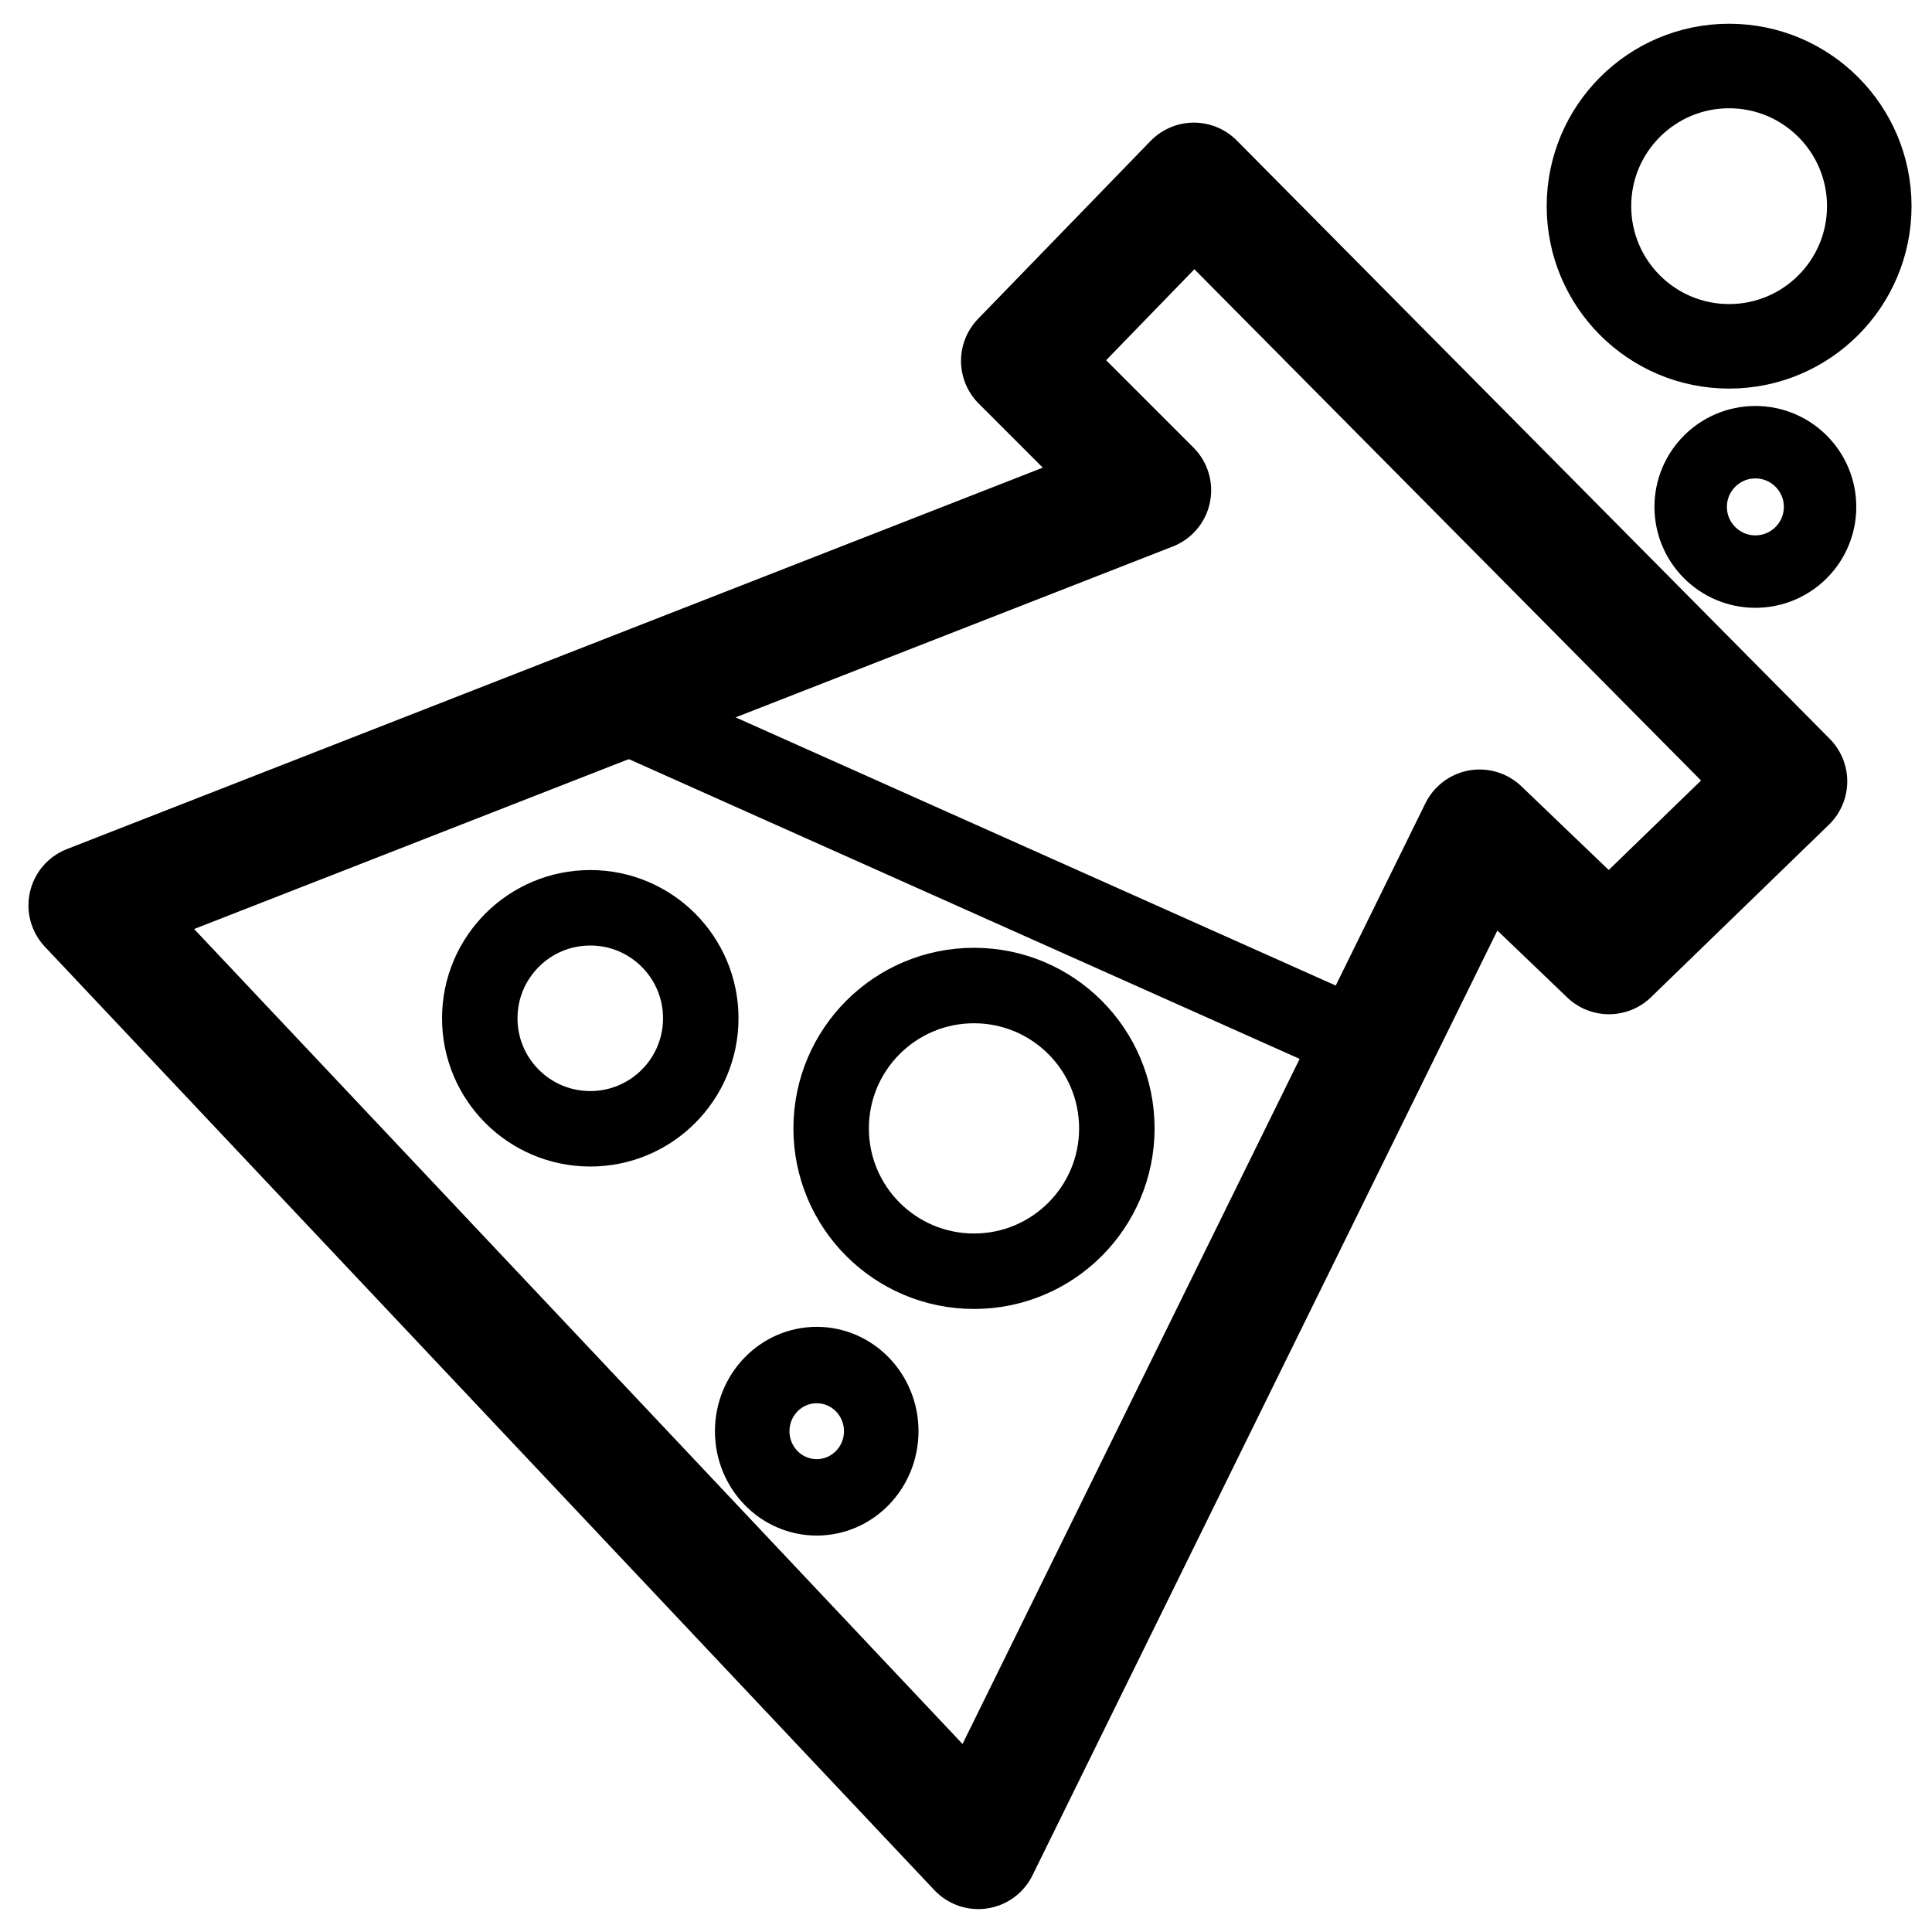 <?xml version="1.0" encoding="UTF-8" standalone="no"?>
<!-- Created with Inkscape (http://www.inkscape.org/) -->

<svg
   xmlns:dc="http://purl.org/dc/elements/1.1/"
   xmlns:cc="http://creativecommons.org/ns#"
   xmlns:rdf="http://www.w3.org/1999/02/22-rdf-syntax-ns#"
   xmlns:svg="http://www.w3.org/2000/svg"
   xmlns="http://www.w3.org/2000/svg"
   xmlns:sodipodi="http://sodipodi.sourceforge.net/DTD/sodipodi-0.dtd"
   xmlns:inkscape="http://www.inkscape.org/namespaces/inkscape"
   width="36.124mm"
   height="36.124mm"
   viewBox="0 0 128 128"
   id="svg2"
   version="1.1"
   inkscape:version="0.91 r13725"
   sodipodi:docname="flask_inkscape.svg">
  <defs
     id="defs4">
    <filter
       inkscape:collect="always"
       style="color-interpolation-filters:sRGB"
       id="filter4658"
       x="-0.052"
       width="1.104"
       y="-0.118"
       height="1.236">
      <feGaussianBlur
         inkscape:collect="always"
         stdDeviation="1.034"
         id="feGaussianBlur4660" />
    </filter>
    <filter
       inkscape:collect="always"
       style="color-interpolation-filters:sRGB"
       id="filter4757"
       x="-0.156"
       width="1.312"
       y="-0.156"
       height="1.312">
      <feGaussianBlur
         inkscape:collect="always"
         stdDeviation="0.952"
         id="feGaussianBlur4759" />
    </filter>
    <filter
       inkscape:collect="always"
       style="color-interpolation-filters:sRGB"
       id="filter4789"
       x="-0.156"
       width="1.312"
       y="-0.156"
       height="1.312">
      <feGaussianBlur
         inkscape:collect="always"
         stdDeviation="1.23"
         id="feGaussianBlur4791" />
    </filter>
    <filter
       inkscape:collect="always"
       style="color-interpolation-filters:sRGB"
       id="filter4849"
       x="-0.18"
       width="1.36"
       y="-0.18"
       height="1.36">
      <feGaussianBlur
         inkscape:collect="always"
         stdDeviation="0.429"
         id="feGaussianBlur4851" />
    </filter>
    <filter
       inkscape:collect="always"
       style="color-interpolation-filters:sRGB"
       id="filter4881"
       x="-0.18"
       width="1.36"
       y="-0.18"
       height="1.36">
      <feGaussianBlur
         inkscape:collect="always"
         stdDeviation="1.393"
         id="feGaussianBlur4883" />
    </filter>
    <filter
       inkscape:collect="always"
       style="color-interpolation-filters:sRGB"
       id="filter4909"
       x="-0.24"
       width="1.48"
       y="-0.24"
       height="1.48">
      <feGaussianBlur
         inkscape:collect="always"
         stdDeviation="0.857"
         id="feGaussianBlur4911" />
    </filter>
    <filter
       inkscape:collect="always"
       style="color-interpolation-filters:sRGB"
       id="filter4929"
       x="-0.048"
       width="1.095"
       y="-0.048"
       height="1.097">
      <feGaussianBlur
         inkscape:collect="always"
         stdDeviation="2.229"
         id="feGaussianBlur4931" />
    </filter>
  </defs>
  <sodipodi:namedview
     id="base"
     pagecolor="#ffffff"
     bordercolor="#666666"
     borderopacity="1.0"
     inkscape:pageopacity="0.0"
     inkscape:pageshadow="2"
     inkscape:zoom="4.6239309"
     inkscape:cx="67.642907"
     inkscape:cy="64.46435"
     inkscape:document-units="px"
     inkscape:current-layer="layer1"
     showgrid="false"
     fit-margin-top="0"
     fit-margin-left="0"
     fit-margin-right="0"
     fit-margin-bottom="0"
     inkscape:window-width="1280"
     inkscape:window-height="779"
     inkscape:window-x="0"
     inkscape:window-y="0"
     inkscape:window-maximized="1" />
  <g
     inkscape:label="Layer 1"
     inkscape:groupmode="layer"
     id="layer1"
     transform="translate(-261.714,-465.505)">
    <path
       style="fill:none;fill-rule:evenodd;stroke:#000000;stroke-width:8;stroke-linecap:round;stroke-linejoin:round;stroke-miterlimit:4;stroke-dasharray:none;stroke-opacity:1;filter:url(#filter4929)"
       d="m 337.956,497.987 -70.357,27.5 58.929,62.5 33.214,-67.5 8.571,8.214 11.786,-11.429 -39.286,-39.643 -11.429,11.786 z"
       id="path3401"
       inkscape:connector-curvature="0"
       sodipodi:nodetypes="ccccccccc" />
    <circle
       style="fill:none;fill-rule:evenodd;stroke:#000000;stroke-width:5.6;stroke-linecap:butt;stroke-linejoin:miter;stroke-miterlimit:4;stroke-dasharray:none;stroke-opacity:1;filter:url(#filter4881)"
       id="path3405"
       cx="376.272"
       cy="479.164"
       r="9.286" />
    <ellipse
       style="fill:none;stroke-width:3;stroke-miterlimit:4;stroke-dasharray:none"
       id="path4213"
       cx="358.857"
       cy="555.827"
       rx="36.786"
       ry="28.393" />
    <circle
       style="fill:none;stroke:#000000;stroke-width:4.8;stroke-linecap:round;stroke-linejoin:round;stroke-miterlimit:4;stroke-dasharray:none;stroke-opacity:1;filter:url(#filter4909)"
       id="path4215"
       cx="378.012"
       cy="499.088"
       r="4.286" />
    <circle
       style="fill:none;stroke:#000000;stroke-width:5;stroke-miterlimit:4;stroke-dasharray:none;stroke-opacity:1;filter:url(#filter4757)"
       id="path4217"
       cx="300.821"
       cy="532.969"
       r="7.321" />
    <circle
       style="fill:none;stroke:#000000;stroke-width:5;stroke-miterlimit:4;stroke-dasharray:none;stroke-opacity:1;filter:url(#filter4789)"
       id="path4219"
       cx="326.244"
       cy="540.263"
       r="9.464" />
    <circle
       style="fill:none;stroke:#000000;stroke-width:3.301;stroke-miterlimit:4;stroke-dasharray:none;stroke-opacity:1;filter:url(#filter4849)"
       id="path4221"
       cx="313.857"
       cy="558.148"
       r="2.857"
       transform="matrix(1.496,0,0,1.534,-153.706,-295.873)" />
    <path
       style="fill:none;fill-rule:evenodd;stroke:#000000;stroke-width:5;stroke-linecap:butt;stroke-linejoin:miter;stroke-miterlimit:4;stroke-dasharray:none;stroke-opacity:1;filter:url(#filter4658)"
       d="m 302.071,513.148 47.857,21.071"
       id="path4223"
       inkscape:connector-curvature="0"
       sodipodi:nodetypes="cc"
       transform="matrix(1.069,0,0,1.085,-21.04,-44.602)" />
  </g>
</svg>
